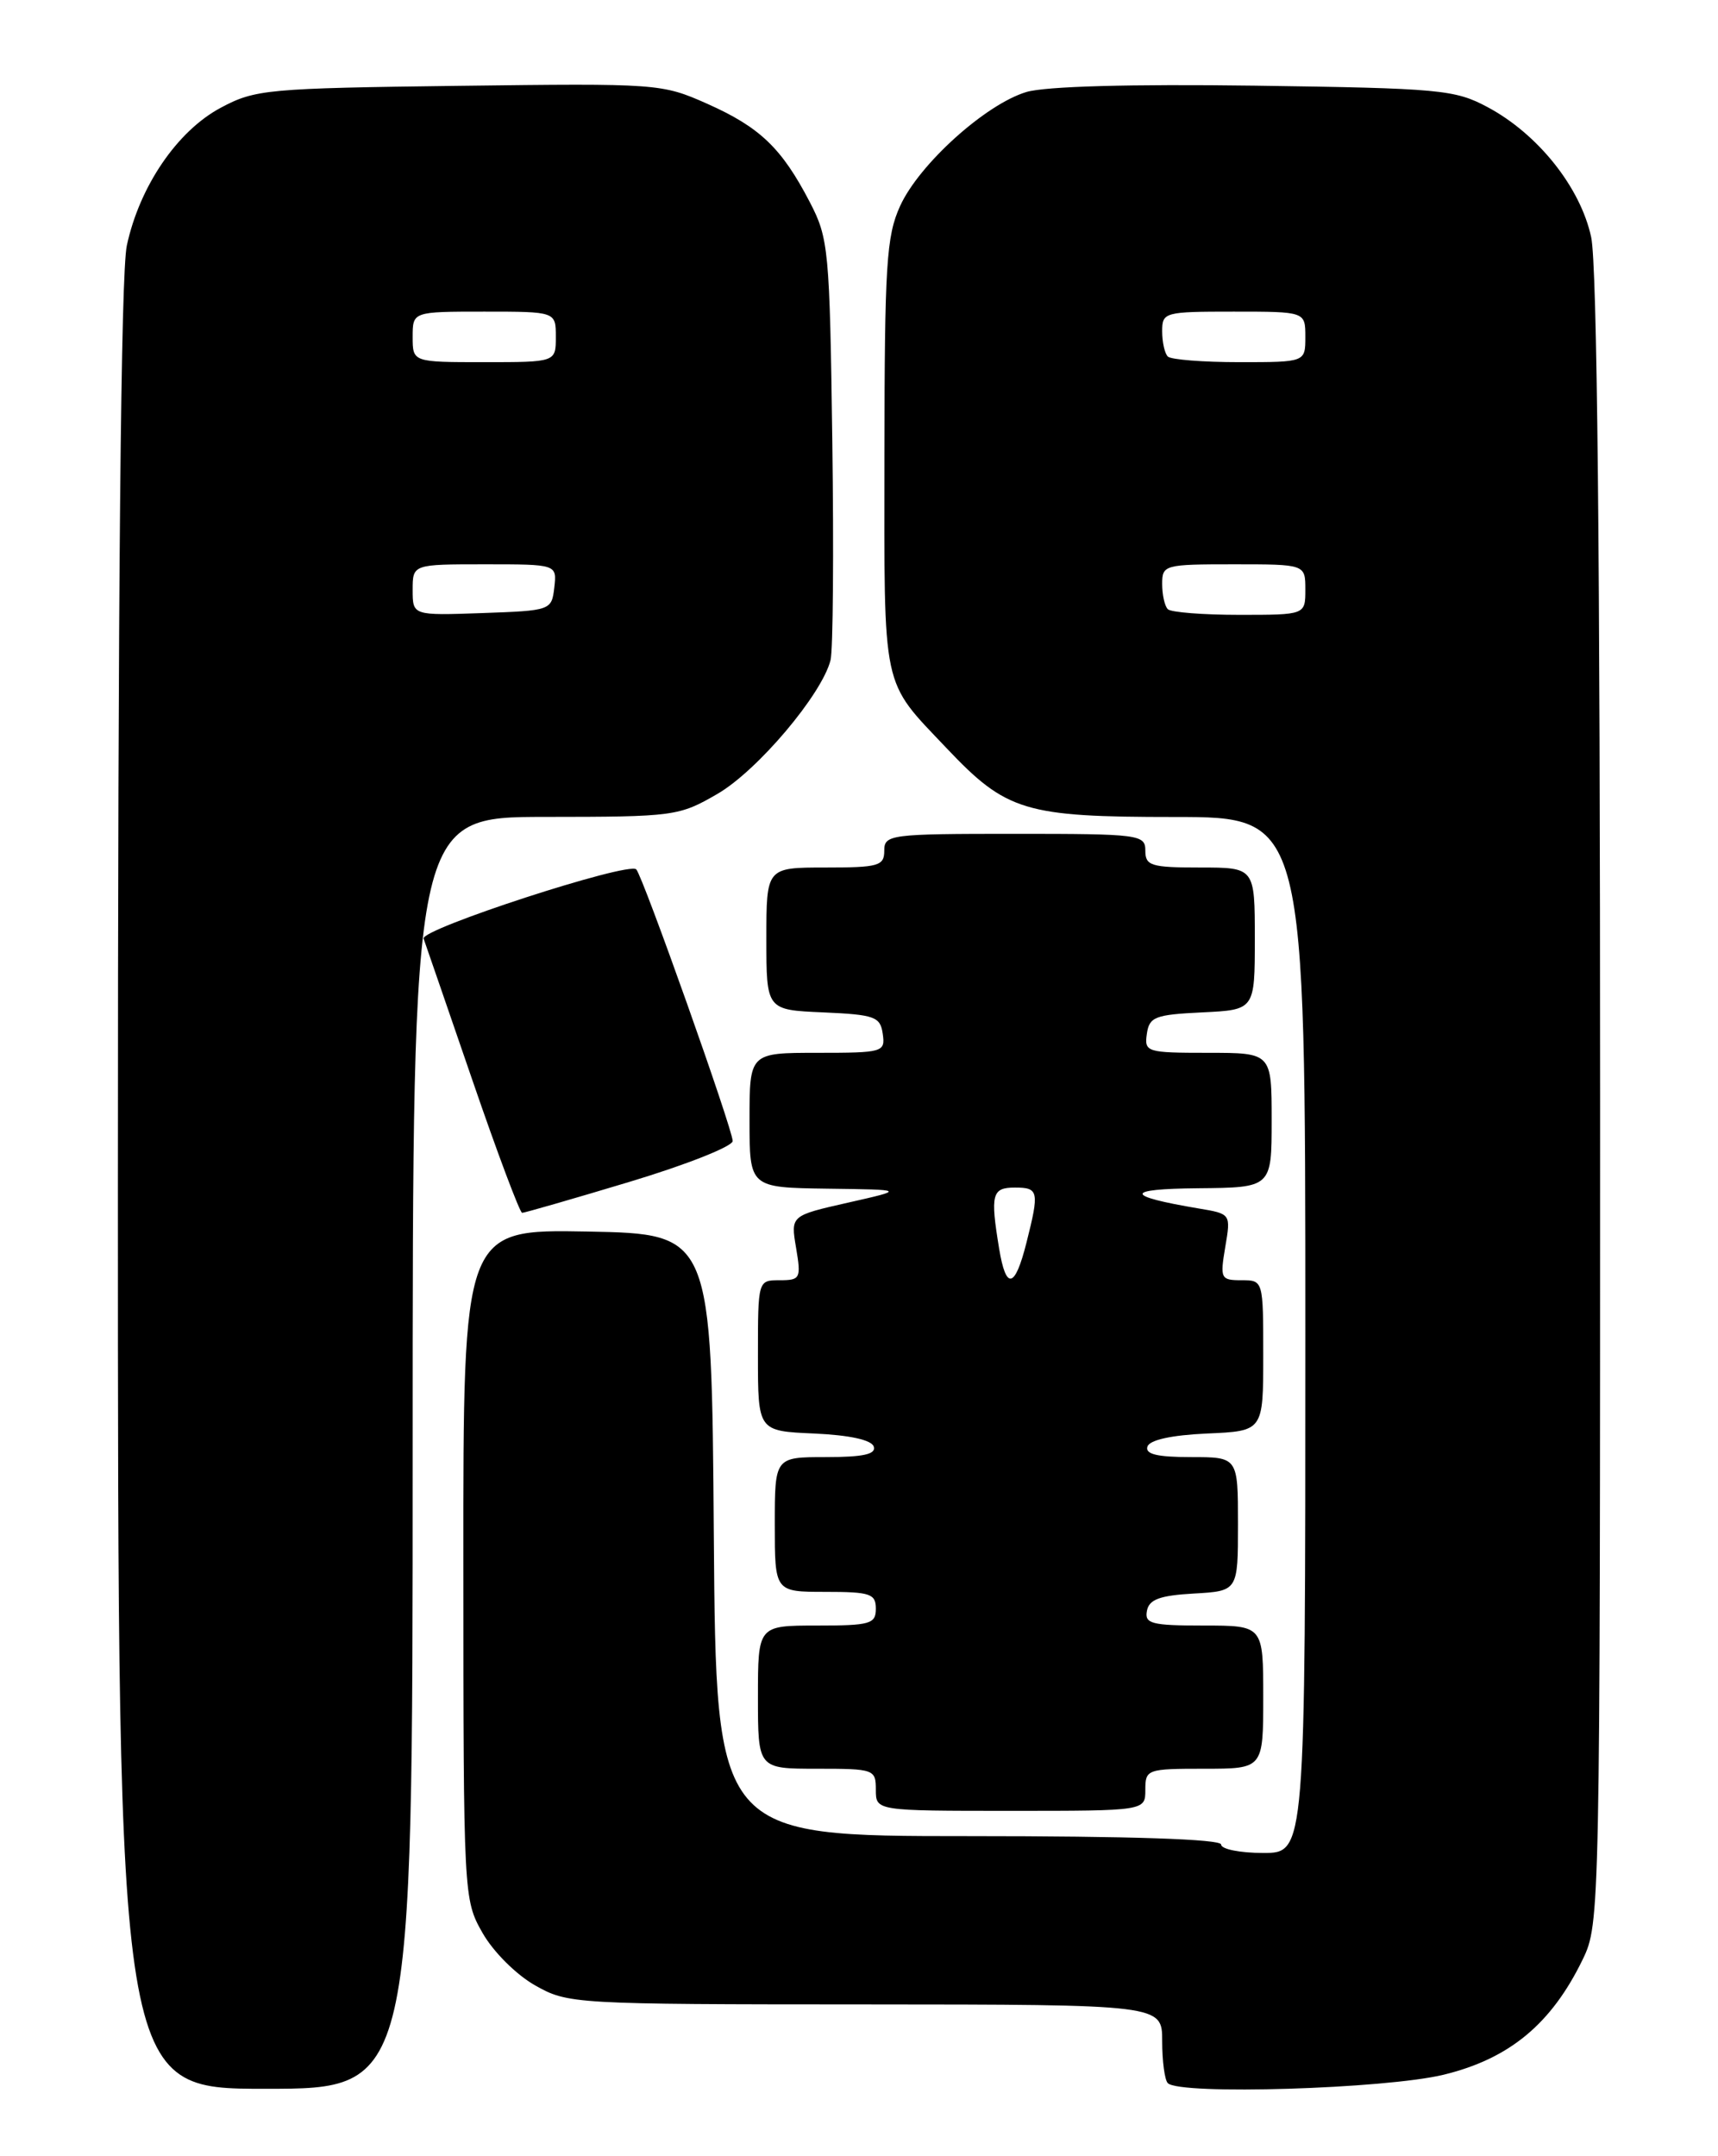 <?xml version="1.0" encoding="UTF-8" standalone="no"?>
<!DOCTYPE svg PUBLIC "-//W3C//DTD SVG 1.1//EN" "http://www.w3.org/Graphics/SVG/1.1/DTD/svg11.dtd" >
<svg xmlns="http://www.w3.org/2000/svg" xmlns:xlink="http://www.w3.org/1999/xlink" version="1.1" viewBox="0 0 204 256">
 <g >
 <path fill="currentColor"
d=" M 49.00 172.50 C 49.00 97.00 49.00 97.00 64.75 96.99 C 80.10 96.98 80.62 96.91 85.22 94.24 C 89.96 91.48 97.60 82.44 98.62 78.38 C 98.92 77.19 99.01 65.48 98.83 52.36 C 98.52 29.62 98.39 28.29 96.16 24.00 C 92.82 17.58 90.25 15.12 84.00 12.33 C 78.58 9.92 78.14 9.89 54.50 10.19 C 31.69 10.48 30.29 10.61 26.20 12.80 C 21.05 15.55 16.57 22.12 15.06 29.15 C 14.35 32.47 14.00 69.38 14.00 141.05 C 14.00 248.00 14.00 248.00 31.50 248.00 C 49.00 248.00 49.00 248.00 49.00 172.50 Z  M 171.42 246.33 C 179.24 244.43 184.23 240.29 187.94 232.63 C 189.98 228.42 190.00 227.30 190.00 130.73 C 190.00 65.79 189.65 31.45 188.94 28.16 C 187.67 22.25 182.63 15.92 176.64 12.72 C 172.76 10.64 171.01 10.48 149.00 10.17 C 134.21 9.97 124.16 10.25 121.89 10.92 C 117.04 12.37 109.14 19.49 106.88 24.46 C 105.25 28.04 105.04 31.43 105.02 54.03 C 105.00 82.40 104.62 80.62 112.40 88.83 C 119.51 96.34 121.69 97.00 139.46 97.00 C 155.00 97.00 155.00 97.00 155.00 158.50 C 155.00 220.00 155.00 220.00 150.00 220.00 C 147.25 220.00 145.00 219.55 145.00 219.00 C 145.00 218.36 134.34 218.00 115.01 218.00 C 85.03 218.00 85.03 218.00 84.76 182.25 C 84.50 146.50 84.50 146.50 69.75 146.22 C 55.00 145.95 55.00 145.95 55.02 185.72 C 55.03 225.14 55.05 225.54 57.29 229.48 C 58.55 231.71 61.29 234.45 63.52 235.71 C 67.44 237.93 68.03 237.97 102.75 237.98 C 138.00 238.00 138.00 238.00 138.00 242.33 C 138.00 244.72 138.30 246.97 138.67 247.33 C 140.09 248.76 164.48 248.01 171.42 246.33 Z  M 136.00 212.50 C 136.00 210.07 136.20 210.00 143.00 210.00 C 150.00 210.00 150.00 210.00 150.00 201.50 C 150.00 193.00 150.00 193.00 142.93 193.00 C 136.73 193.00 135.89 192.78 136.19 191.25 C 136.44 189.90 137.71 189.43 141.76 189.20 C 147.00 188.90 147.00 188.90 147.00 180.95 C 147.00 173.00 147.00 173.00 141.42 173.00 C 137.40 173.00 135.95 172.65 136.25 171.75 C 136.51 170.96 139.11 170.39 143.33 170.20 C 150.00 169.91 150.00 169.91 150.00 160.95 C 150.00 152.00 150.00 152.00 147.41 152.00 C 144.95 152.00 144.86 151.80 145.49 148.06 C 146.16 144.12 146.16 144.12 142.33 143.48 C 133.48 141.99 133.46 141.16 142.25 141.08 C 151.00 141.00 151.00 141.00 151.00 133.00 C 151.00 125.00 151.00 125.00 143.43 125.00 C 136.15 125.00 135.87 124.91 136.18 122.75 C 136.47 120.73 137.14 120.47 142.75 120.20 C 149.00 119.90 149.00 119.90 149.00 111.45 C 149.00 103.00 149.00 103.00 142.50 103.00 C 136.67 103.00 136.00 102.79 136.00 101.00 C 136.00 99.09 135.33 99.00 120.50 99.00 C 105.67 99.00 105.00 99.09 105.00 101.00 C 105.00 102.81 104.33 103.00 98.00 103.00 C 91.00 103.00 91.00 103.00 91.00 111.45 C 91.00 119.91 91.00 119.91 97.75 120.20 C 103.88 120.47 104.53 120.71 104.82 122.75 C 105.13 124.92 104.87 125.00 97.07 125.00 C 89.00 125.00 89.00 125.00 89.00 133.00 C 89.00 141.00 89.00 141.00 98.25 141.13 C 107.50 141.25 107.50 141.25 100.69 142.79 C 93.88 144.33 93.88 144.33 94.53 148.16 C 95.14 151.79 95.03 152.00 92.59 152.00 C 90.00 152.00 90.00 152.00 90.00 160.95 C 90.00 169.91 90.00 169.91 96.67 170.20 C 100.89 170.39 103.49 170.96 103.75 171.75 C 104.05 172.66 102.50 173.00 98.08 173.00 C 92.00 173.00 92.00 173.00 92.00 181.00 C 92.00 189.00 92.00 189.00 98.00 189.00 C 103.33 189.00 104.00 189.22 104.00 191.00 C 104.00 192.81 103.33 193.00 97.00 193.00 C 90.00 193.00 90.00 193.00 90.00 201.50 C 90.00 210.00 90.00 210.00 97.00 210.00 C 103.80 210.00 104.00 210.07 104.00 212.50 C 104.00 215.00 104.00 215.00 120.00 215.00 C 136.00 215.00 136.00 215.00 136.00 212.50 Z  M 74.75 140.32 C 81.49 138.29 87.00 136.11 87.00 135.47 C 87.00 134.08 76.32 103.98 75.55 103.22 C 74.61 102.28 49.91 110.32 50.30 111.44 C 50.51 112.02 53.11 119.58 56.09 128.24 C 59.06 136.90 61.73 143.99 62.00 144.00 C 62.27 144.00 68.01 142.35 74.75 140.32 Z  M 49.00 70.04 C 49.00 67.00 49.00 67.00 57.57 67.00 C 66.13 67.00 66.13 67.00 65.82 69.75 C 65.50 72.47 65.42 72.50 57.25 72.79 C 49.00 73.08 49.00 73.08 49.00 70.04 Z  M 49.00 40.00 C 49.00 37.00 49.00 37.00 57.50 37.00 C 66.00 37.00 66.00 37.00 66.00 40.00 C 66.00 43.00 66.00 43.00 57.50 43.00 C 49.00 43.00 49.00 43.00 49.00 40.00 Z  M 138.67 72.33 C 138.30 71.97 138.00 70.62 138.00 69.33 C 138.00 67.07 138.26 67.00 146.50 67.00 C 155.00 67.00 155.00 67.00 155.00 70.00 C 155.00 73.00 155.00 73.00 147.17 73.00 C 142.86 73.00 139.03 72.70 138.67 72.33 Z  M 138.67 42.33 C 138.30 41.97 138.00 40.62 138.00 39.33 C 138.00 37.07 138.26 37.00 146.50 37.00 C 155.00 37.00 155.00 37.00 155.00 40.00 C 155.00 43.00 155.00 43.00 147.17 43.00 C 142.86 43.00 139.03 42.70 138.67 42.33 Z  M 118.64 148.25 C 117.58 141.81 117.78 141.00 120.50 141.00 C 123.34 141.00 123.43 141.42 121.88 147.56 C 120.51 152.99 119.46 153.21 118.64 148.25 Z "/>
</g>
</svg>